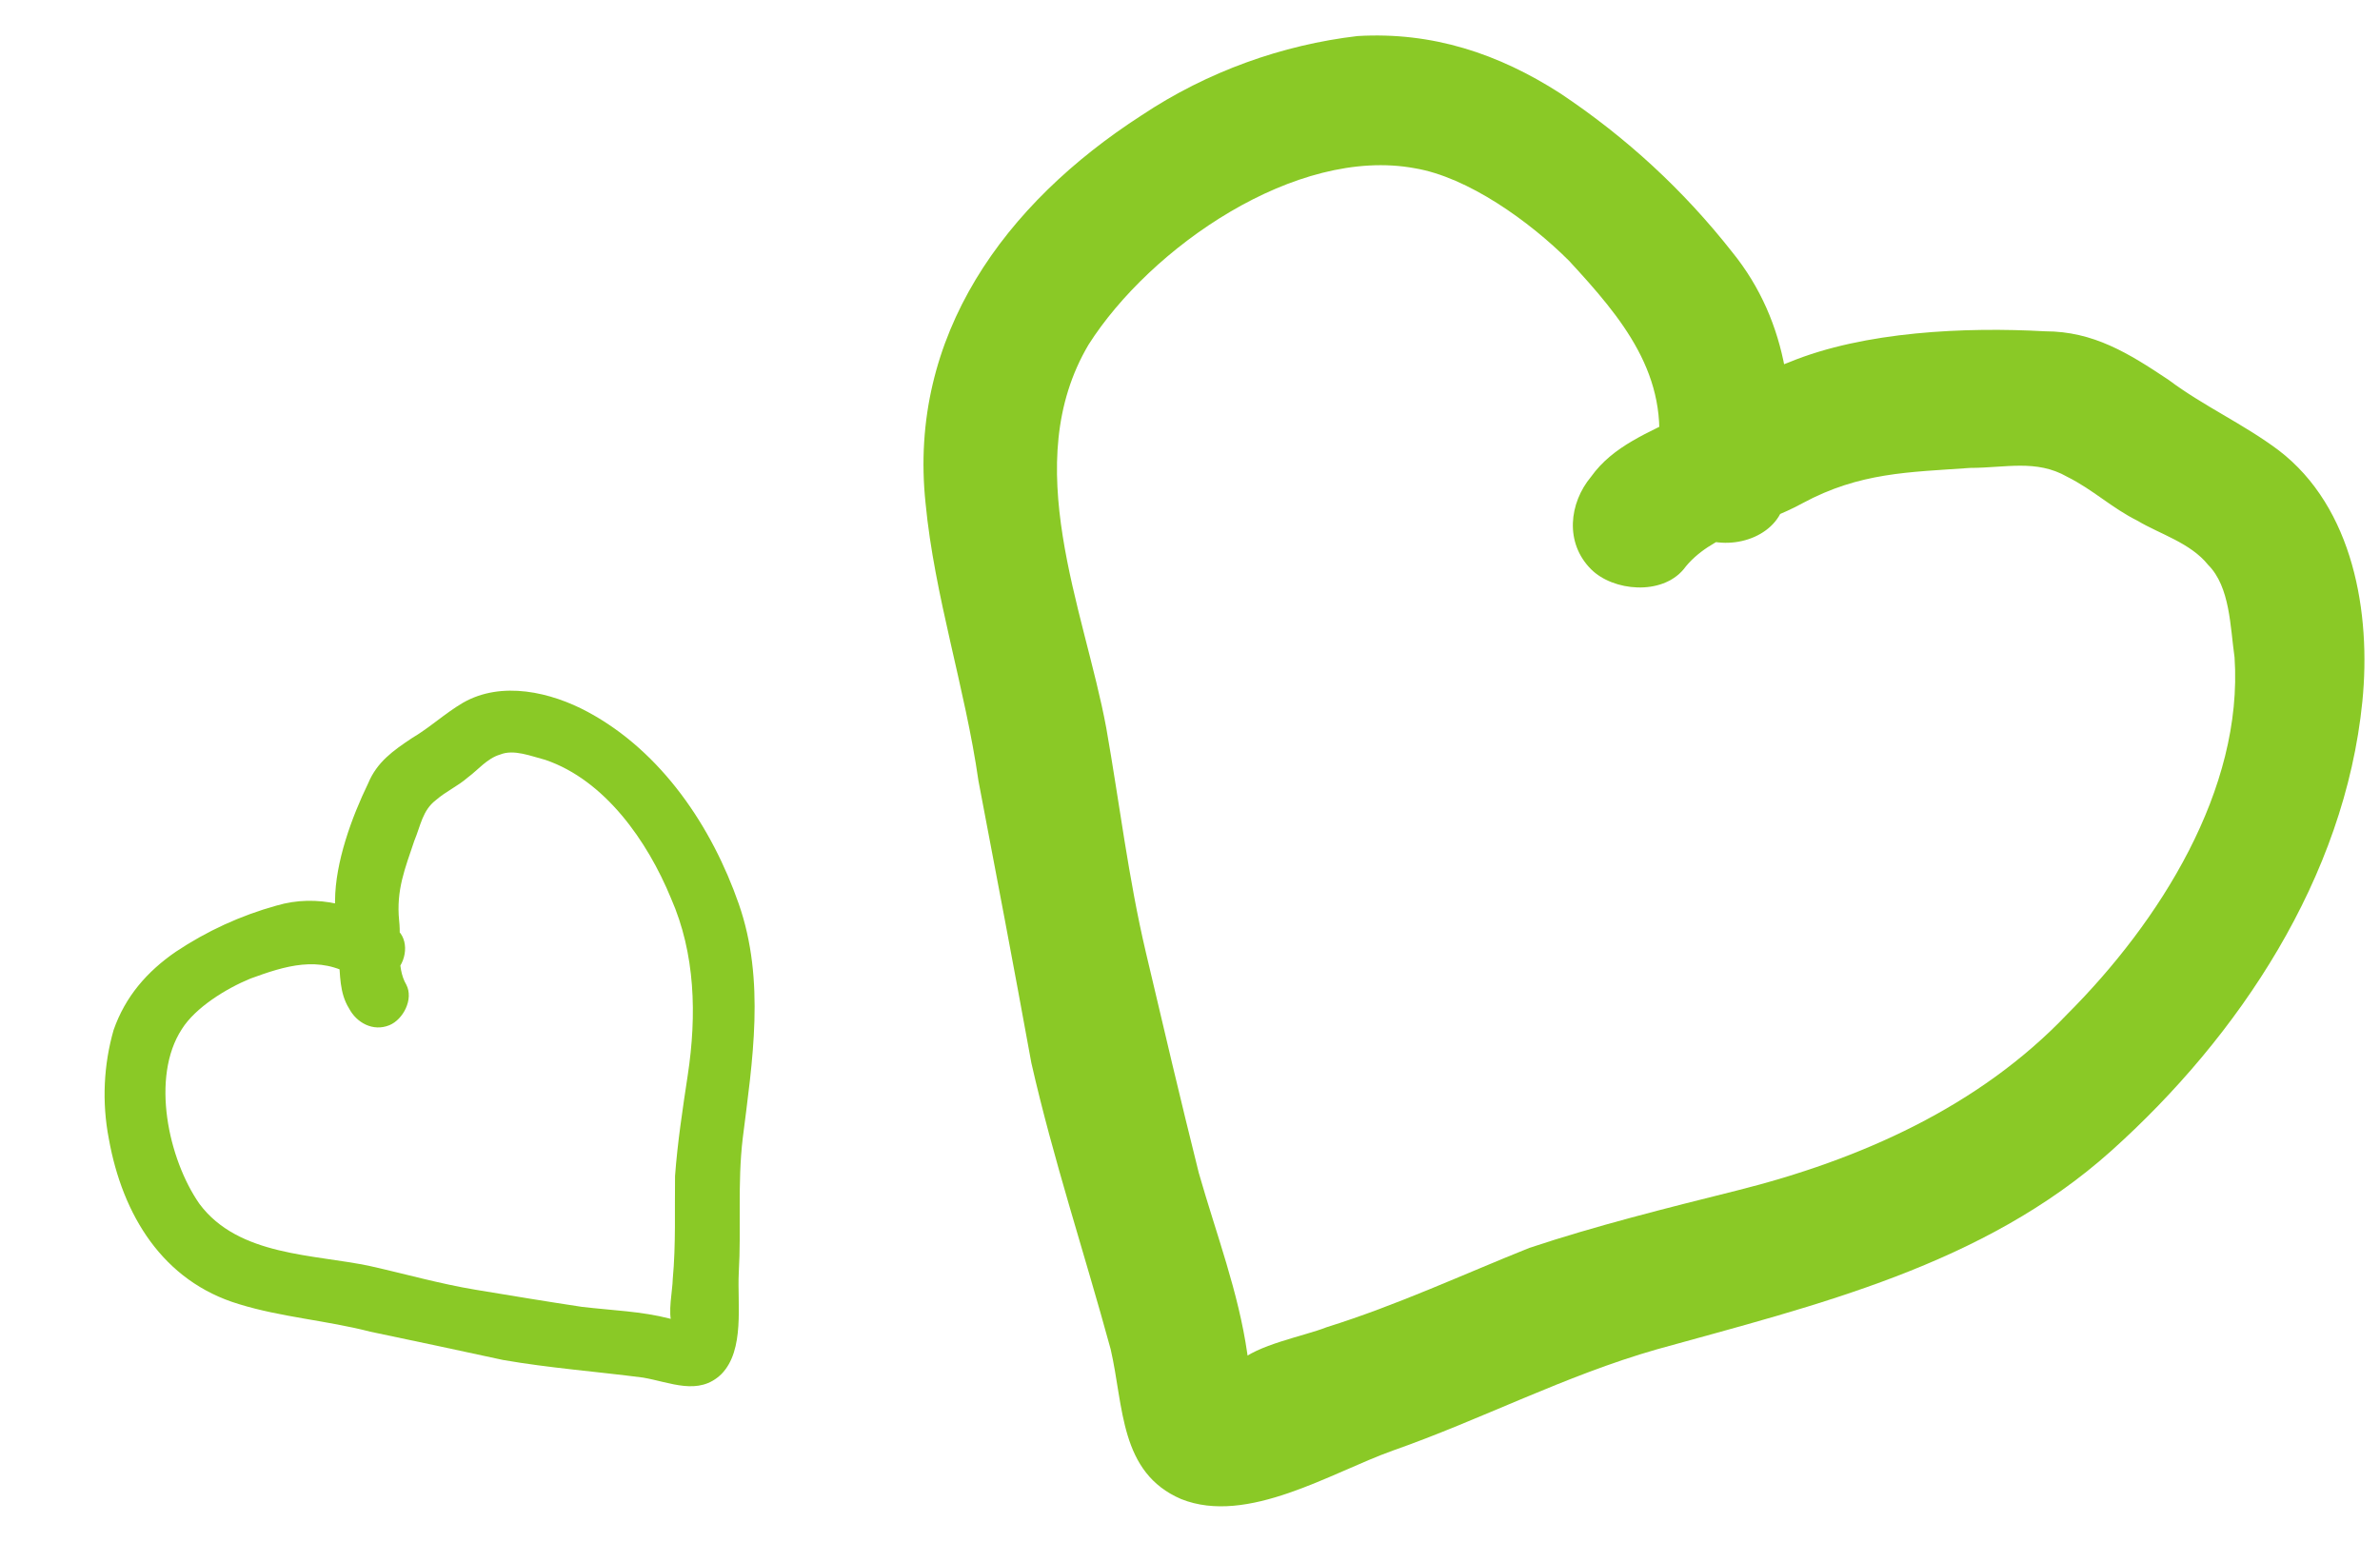 <svg width="54" height="35" viewBox="0 0 54 35" fill="none" xmlns="http://www.w3.org/2000/svg">
<path d="M40.5 11.318C40.8 9.318 40.6 7.318 39.3 5.718C38.2 4.318 36.9 3.118 35.4 2.118C34 1.218 32.5 0.718 30.8 0.818C29.1 1.018 27.4 1.618 25.9 2.618C22.8 4.618 20.6 7.618 21 11.418C21.2 13.518 21.9 15.618 22.2 17.718C22.6 19.818 23 21.918 23.4 24.118C23.9 26.318 24.6 28.418 25.2 30.618C25.5 31.918 25.4 33.418 26.8 34.018C28.3 34.618 30.2 33.418 31.6 32.918C33.6 32.218 35.5 31.218 37.6 30.618C41.2 29.618 45 28.718 47.9 26.118C50.8 23.518 53.2 19.918 53.6 15.918C53.8 13.918 53.4 11.518 51.7 10.218C50.9 9.618 50 9.218 49.2 8.618C48.3 8.018 47.5 7.518 46.4 7.518C44.6 7.418 42.3 7.518 40.6 8.218C39.8 8.518 39 9.018 38.2 9.418C37.4 9.818 36.6 10.118 36.1 10.818C35.6 11.418 35.5 12.318 36.1 12.918C36.6 13.418 37.7 13.518 38.2 12.918C38.8 12.118 40 11.918 40.9 11.418C42.2 10.718 43.3 10.718 44.7 10.618C45.5 10.618 46.2 10.418 46.9 10.818C47.5 11.118 47.9 11.518 48.5 11.818C49 12.118 49.7 12.318 50.1 12.818C50.6 13.318 50.6 14.218 50.7 14.918C50.9 17.918 49 20.918 46.9 23.018C44.9 25.118 42.2 26.318 39.4 27.018C37.8 27.418 36.2 27.818 34.7 28.318C33.2 28.918 31.7 29.618 30.1 30.118C29.6 30.318 28.5 30.518 28.1 30.918H28C27.7 31.018 27.8 31.118 28.4 31.418L28.3 30.718C28.1 29.318 27.6 28.018 27.2 26.618C26.8 25.018 26.4 23.318 26 21.618C25.6 19.918 25.4 18.218 25.1 16.518C24.6 13.818 23.1 10.518 24.7 7.818C26.1 5.618 29.4 3.318 32.1 3.818C33.3 4.018 34.7 5.018 35.6 5.918C36.8 7.218 37.9 8.518 37.6 10.418C37.5 11.218 37.8 12.018 38.6 12.218C39.4 12.518 40.4 12.118 40.5 11.318Z" fill="#8AC926"/>
<path d="M8.939 21.048C8.119 20.552 7.208 20.274 6.271 20.551C5.458 20.777 4.696 21.126 3.985 21.6C3.336 22.048 2.843 22.613 2.577 23.375C2.354 24.155 2.307 25.008 2.47 25.846C2.779 27.567 3.69 29.076 5.425 29.595C6.38 29.89 7.426 29.967 8.399 30.219C9.391 30.428 10.382 30.636 11.417 30.862C12.471 31.045 13.517 31.122 14.589 31.261C15.212 31.367 15.85 31.684 16.368 31.182C16.904 30.635 16.726 29.585 16.762 28.881C16.821 27.879 16.73 26.866 16.851 25.838C17.071 24.081 17.37 22.255 16.762 20.512C16.154 18.769 15.018 17.063 13.341 16.158C12.503 15.705 11.38 15.443 10.502 15.949C10.093 16.189 9.754 16.51 9.346 16.75C8.919 17.034 8.554 17.293 8.354 17.774C7.981 18.543 7.606 19.567 7.602 20.439C7.587 20.843 7.66 21.284 7.688 21.707C7.717 22.13 7.703 22.535 7.918 22.881C8.089 23.209 8.464 23.417 8.836 23.264C9.146 23.137 9.39 22.674 9.219 22.346C8.979 21.937 9.11 21.376 9.056 20.891C8.987 20.195 9.188 19.714 9.399 19.083C9.545 18.733 9.585 18.391 9.888 18.158C10.129 17.95 10.377 17.848 10.617 17.64C10.84 17.476 11.055 17.207 11.347 17.123C11.657 16.995 12.05 17.16 12.375 17.244C13.723 17.704 14.689 19.082 15.224 20.384C15.777 21.641 15.81 23.041 15.605 24.394C15.488 25.166 15.371 25.939 15.316 26.686C15.305 27.452 15.337 28.236 15.264 29.027C15.26 29.282 15.147 29.799 15.249 30.047L15.231 30.091C15.22 30.241 15.282 30.215 15.522 30.007L15.198 29.923C14.549 29.755 13.889 29.737 13.204 29.656C12.431 29.54 11.615 29.404 10.798 29.269C9.982 29.134 9.202 28.911 8.404 28.732C7.131 28.458 5.415 28.512 4.526 27.32C3.819 26.306 3.415 24.443 4.126 23.353C4.433 22.865 5.125 22.435 5.683 22.206C6.471 21.918 7.24 21.674 8.016 22.152C8.348 22.342 8.753 22.357 8.986 22.043C9.263 21.748 9.271 21.238 8.939 21.048Z" fill="#8AC926"/>
</svg>
